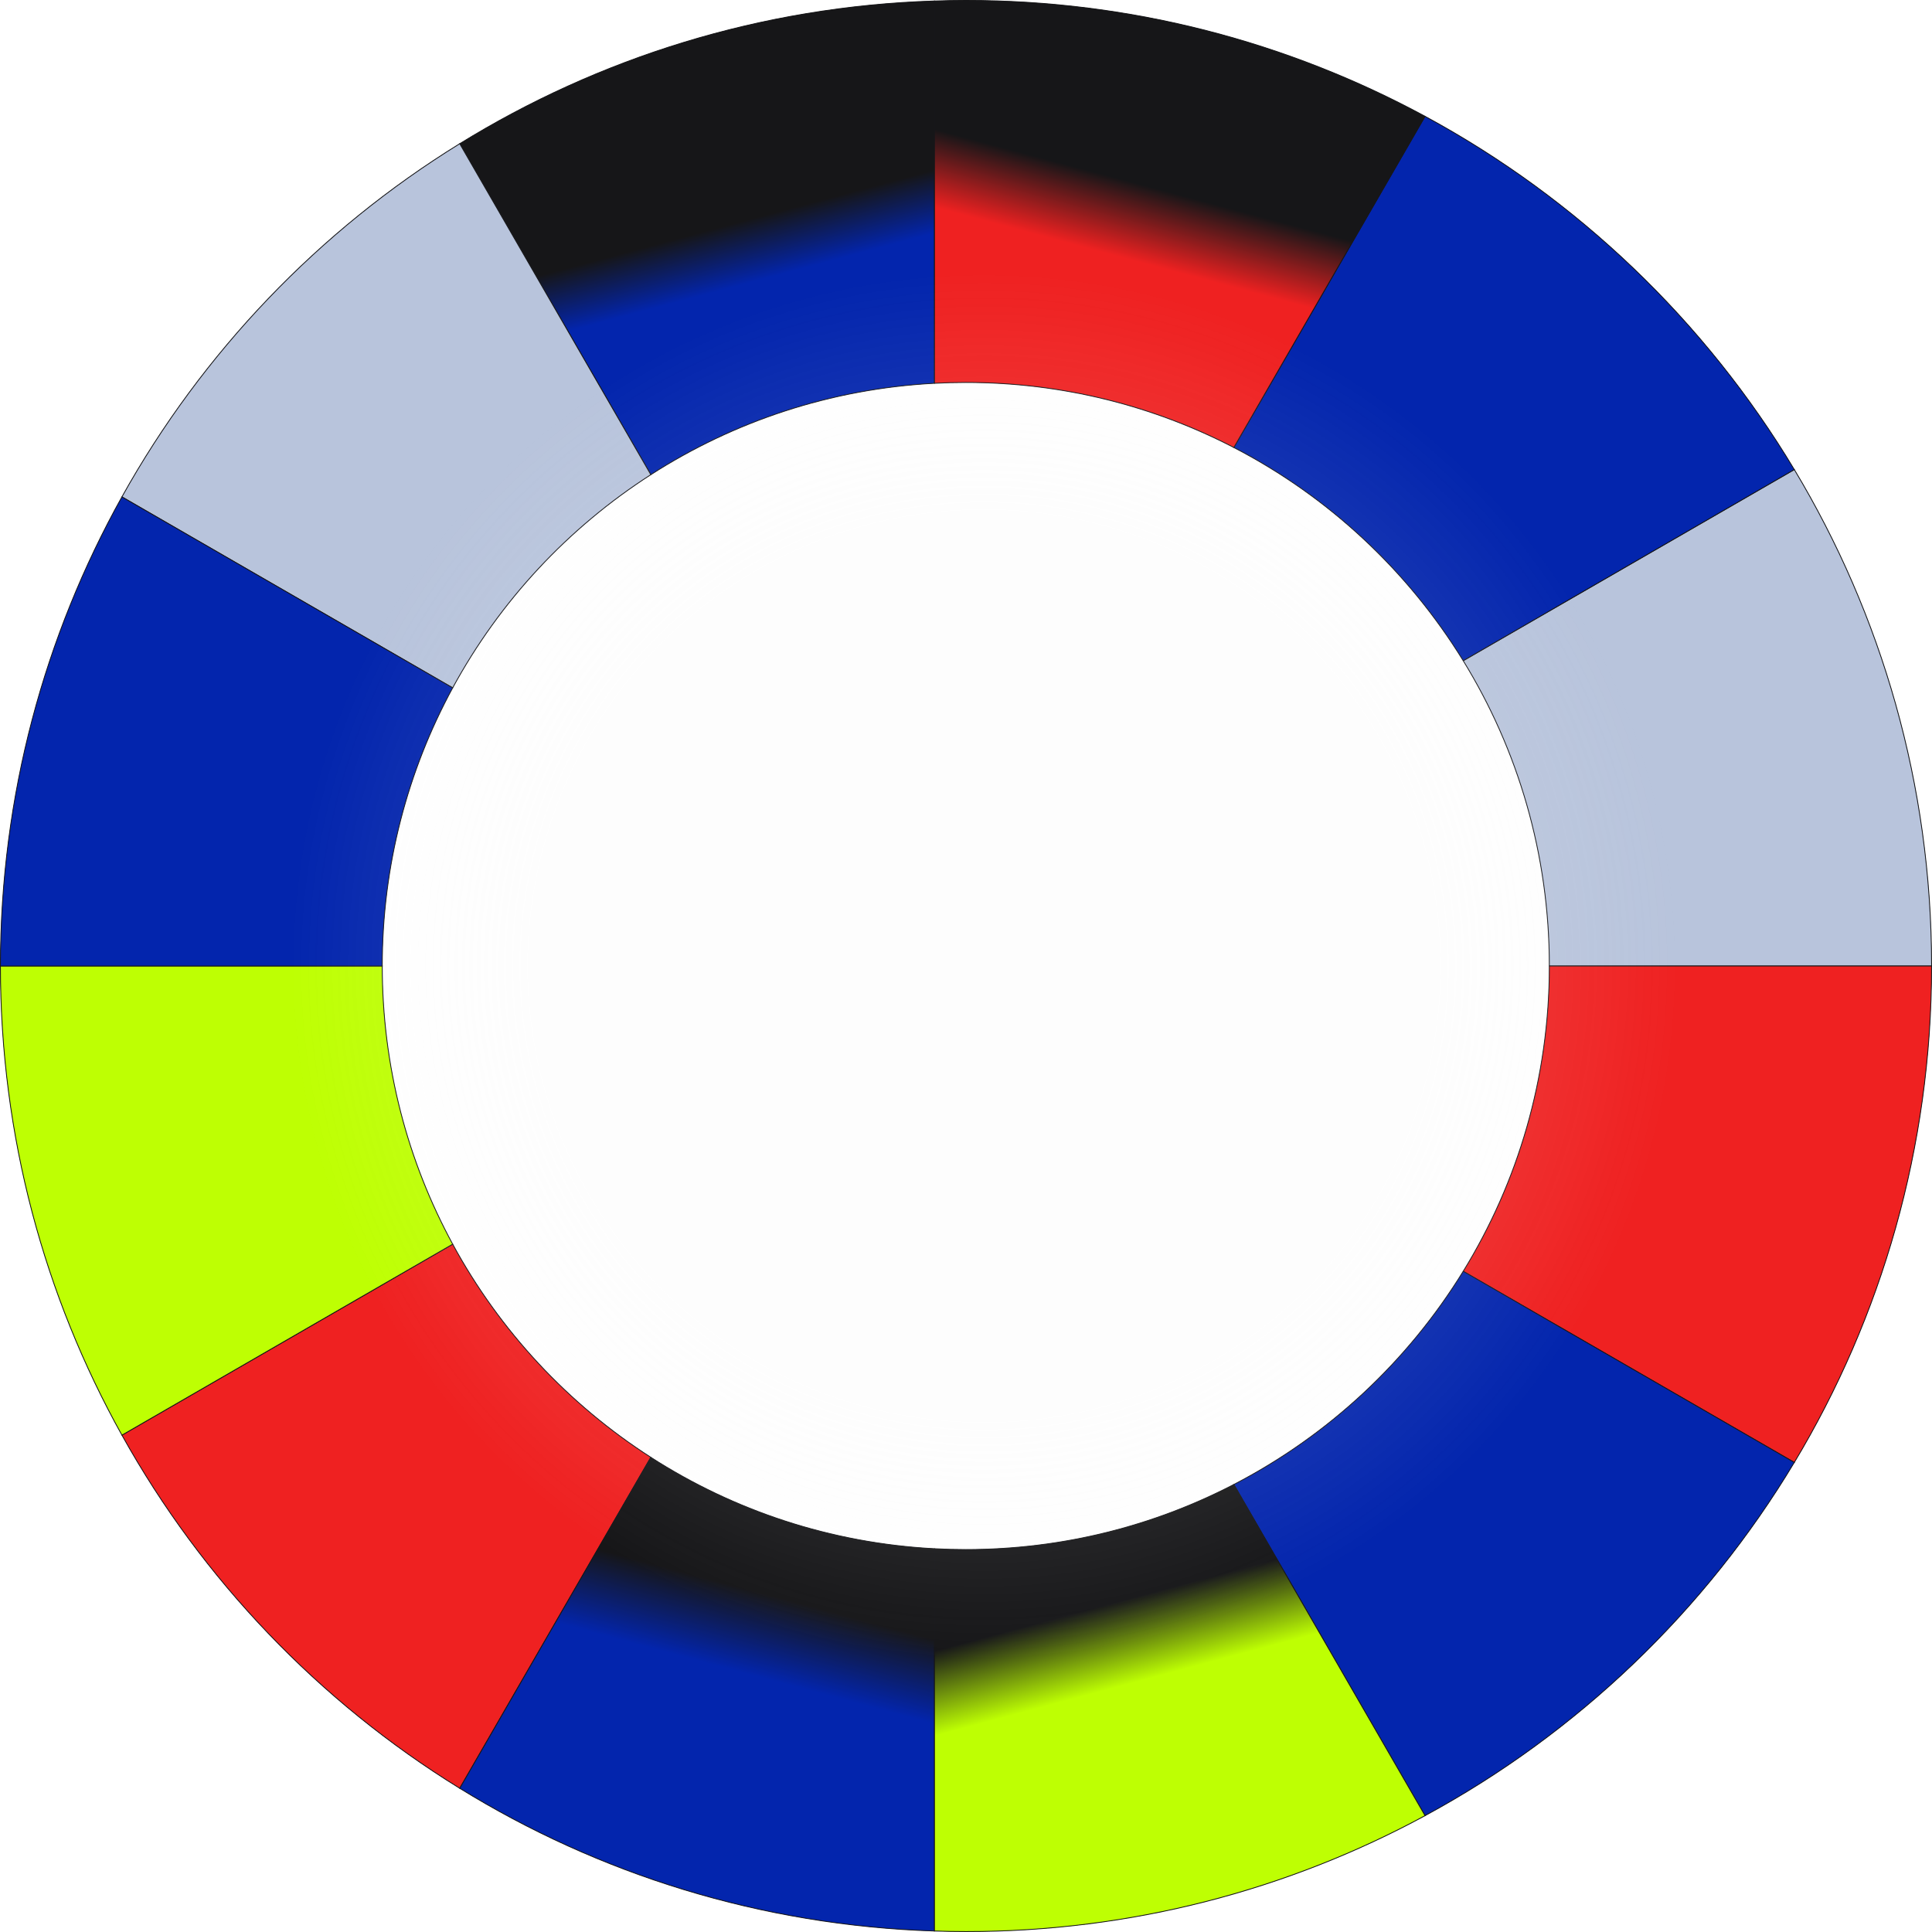 <?xml version="1.0" encoding="UTF-8"?>
<svg xmlns="http://www.w3.org/2000/svg" xmlns:xlink="http://www.w3.org/1999/xlink" viewBox="0 0 2334.94 2334.93">
  <defs>
    <linearGradient id="linear-gradient" x1="960.3" y1="527.13" x2="832.18" y2="48.95" gradientUnits="userSpaceOnUse">
      <stop offset=".39" stop-color="#0325ad"/>
      <stop offset=".54" stop-color="#161618"/>
    </linearGradient>
    <linearGradient id="linear-gradient-2" x1="960.3" y1="1807.81" x2="832.18" y2="2285.98" gradientUnits="userSpaceOnUse">
      <stop offset=".25" stop-color="#161618"/>
      <stop offset=".45" stop-color="#0325ad"/>
    </linearGradient>
    <linearGradient id="linear-gradient-3" x1="1307.87" y1="1823.89" x2="1436.46" y2="2303.81" gradientUnits="userSpaceOnUse">
      <stop offset=".24" stop-color="#161618"/>
      <stop offset=".44" stop-color="#beff03"/>
    </linearGradient>
    <linearGradient id="linear-gradient-4" x1="1305.91" y1="518.33" x2="1437.18" y2="28.43" gradientUnits="userSpaceOnUse">
      <stop offset=".42" stop-color="#ef2121"/>
      <stop offset=".6" stop-color="#161618"/>
    </linearGradient>
    <radialGradient id="radial-gradient" cx="1189.36" cy="1167.47" fx="1189.36" fy="1167.47" r="839.32" gradientTransform="translate(1173.88 -499.06) rotate(45)" gradientUnits="userSpaceOnUse">
      <stop offset=".65" stop-color="#f0f0f0"/>
      <stop offset="1" stop-color="#f0f0f0" stop-opacity="0"/>
    </radialGradient>
  </defs>
  <g style="isolation: isolate;">
    <g id="Layer_2" data-name="Layer 2">
      <g id="Layer_1-2" data-name="Layer 1">
        <g>
          <g>
            <path d="m2334.44,1167.47h-461.96c0-135.25-38.07-261.61-104.08-368.94h0s400.14-231.03,400.14-231.03c105.3,175.33,165.9,380.56,165.9,599.97Z" style="fill: #161618; stroke-width: 0px;"/>
            <path d="m2334.44,1167.47c0,219.41-60.6,424.64-165.9,599.96l-400.14-231.02c66.01-107.33,104.08-233.69,104.08-368.94h461.96Z" style="fill: #161618; stroke-width: 0px;"/>
            <path d="m1129.37,1.18v462.04c-125.85,6.66-242.95,46.31-342.82,110.47l-230.95-400.02C723.39,70.14,919.36,7.92,1129.37,1.18Z" style="fill: #161618; stroke-width: 0px;"/>
            <path d="m2168.54,567.5l-400.14,231.02c-67.11-109.1-163.06-198.53-277.25-257.68l231.1-400.27c184.29,99.77,338.65,247.72,446.29,426.93Z" style="fill: #161618; stroke-width: 0px;"/>
            <path d="m786.55,1761.25l-230.95,400.02c-169.91-104.83-310.89-252.01-408.25-426.83l399.75-230.8c56.89,104.73,139.55,193.44,239.45,257.61Z" style="fill: #161618; stroke-width: 0px;"/>
            <path d="m1129.37,1871.72v462.03c-210.01-6.74-405.98-68.95-573.77-172.48l230.95-400.02c99.87,64.16,216.97,103.81,342.82,110.47Z" style="fill: #161618; stroke-width: 0px;"/>
            <path d="m2168.54,1767.43c-107.64,179.22-262,327.16-446.29,426.93l-231.1-400.27c114.19-59.14,210.15-148.58,277.25-257.68l400.14,231.02Z" style="fill: #161618; stroke-width: 0px;"/>
            <path d="m1722.25,2194.36c-165.01,89.34-353.96,140.07-554.78,140.07-12.75,0-25.44-.27-38.1-.68v-462.03c12.53.66,25.16,1,37.86,1,116.78,0,226.92-28.38,323.92-78.63l231.1,400.27Z" style="fill: #161618; stroke-width: 0px;"/>
            <path d="m547.1,1503.64l-399.75,230.8C53.85,1566.57.5,1373.26.5,1167.47h461.48c0,121.72,30.83,236.24,85.12,336.17Z" style="fill: #161618; stroke-width: 0px;"/>
            <path d="m1722.25,140.57l-231.1,400.27c-97-50.24-207.14-78.62-323.92-78.62-12.7,0-25.33.34-37.86,1V1.18c12.66-.4,25.35-.68,38.1-.68,200.82,0,389.77,50.74,554.78,140.07Z" style="fill: #161618; stroke-width: 0px;"/>
            <path d="m786.55,573.69c-99.9,64.17-182.56,152.88-239.45,257.61l-399.75-230.8c97.36-174.82,238.34-322,408.25-426.83l230.95,400.02Z" style="fill: #161618; stroke-width: 0px;"/>
            <path d="m547.1,831.3c-54.29,99.93-85.12,214.45-85.12,336.17H.5c0-205.79,53.35-399.1,146.85-566.97l399.75,230.8Z" style="fill: #161618; stroke-width: 0px;"/>
          </g>
          <g>
            <path d="m2334.44,1167.47h-461.96c0-135.25-38.07-261.61-104.08-368.94h0s400.14-231.03,400.14-231.03c105.3,175.33,165.9,380.56,165.9,599.97Z" style="fill: #b8c4dc; stroke: #161618; stroke-linejoin: round;"/>
            <path d="m2334.44,1167.47c0,219.41-60.6,424.64-165.9,599.96l-400.14-231.02c66.01-107.33,104.08-233.69,104.08-368.94h461.96Z" style="fill: #ef2121; stroke: #161618; stroke-miterlimit: 10;"/>
            <path d="m1129.37,1.18v462.04c-125.85,6.66-242.95,46.31-342.82,110.47l-230.95-400.02C723.39,70.14,919.36,7.92,1129.37,1.18Z" style="fill: url(#linear-gradient); stroke: #161618; stroke-miterlimit: 10;"/>
            <path d="m2168.54,567.5l-400.14,231.02c-67.11-109.1-163.06-198.53-277.25-257.68l231.1-400.27c184.29,99.77,338.65,247.72,446.29,426.93Z" style="fill: #0325ad; stroke: #161618; stroke-miterlimit: 10;"/>
            <path d="m786.55,1761.25l-230.95,400.02c-169.91-104.83-310.89-252.01-408.25-426.83l399.75-230.8c56.89,104.73,139.55,193.44,239.45,257.61Z" style="fill: #ef2121; stroke: #161618; stroke-miterlimit: 10;"/>
            <path d="m1129.37,1871.72v462.03c-210.01-6.74-405.98-68.95-573.77-172.48l230.95-400.02c99.87,64.16,216.97,103.81,342.82,110.47Z" style="fill: url(#linear-gradient-2); stroke: #161618; stroke-miterlimit: 10;"/>
            <path d="m2168.54,1767.43c-107.64,179.22-262,327.16-446.29,426.93l-231.1-400.27c114.19-59.14,210.15-148.58,277.25-257.68l400.14,231.02Z" style="fill: #0325ad; stroke: #161618; stroke-miterlimit: 10;"/>
            <path d="m1722.25,2194.36c-165.01,89.34-353.96,140.07-554.78,140.07-12.75,0-25.44-.27-38.1-.68v-462.03c12.53.66,25.16,1,37.86,1,116.78,0,226.92-28.38,323.92-78.63l231.1,400.27Z" style="fill: url(#linear-gradient-3); stroke: #161618; stroke-miterlimit: 10;"/>
            <path d="m547.1,1503.64l-399.75,230.8C53.85,1566.57.5,1373.26.5,1167.47h461.48c0,121.72,30.83,236.24,85.12,336.17Z" style="fill: #beff03; stroke: #161618; stroke-miterlimit: 10;"/>
            <path d="m1722.25,140.57l-231.1,400.27c-97-50.24-207.14-78.62-323.92-78.62-12.7,0-25.33.34-37.86,1V1.18c12.66-.4,25.35-.68,38.1-.68,200.82,0,389.77,50.74,554.78,140.07Z" style="fill: url(#linear-gradient-4); stroke: #161618; stroke-miterlimit: 10;"/>
            <path d="m786.55,573.69c-99.9,64.17-182.56,152.88-239.45,257.61l-399.75-230.8c97.36-174.82,238.34-322,408.25-426.83l230.95,400.02Z" style="fill: #b8c4dc; stroke: #161618; stroke-linejoin: round;"/>
            <path d="m547.1,831.3c-54.29,99.93-85.12,214.45-85.12,336.17H.5c0-205.79,53.35-399.1,146.85-566.97l399.75,230.8Z" style="fill: #0325ad; stroke: #161618; stroke-miterlimit: 10;"/>
          </g>
        </g>
        <circle cx="1189.36" cy="1167.47" r="839.32" transform="translate(-477.17 1182.95) rotate(-45)" style="fill: url(#radial-gradient); mix-blend-mode: overlay; opacity: .13; stroke-width: 0px;"/>
      </g>
    </g>
  </g>
</svg>